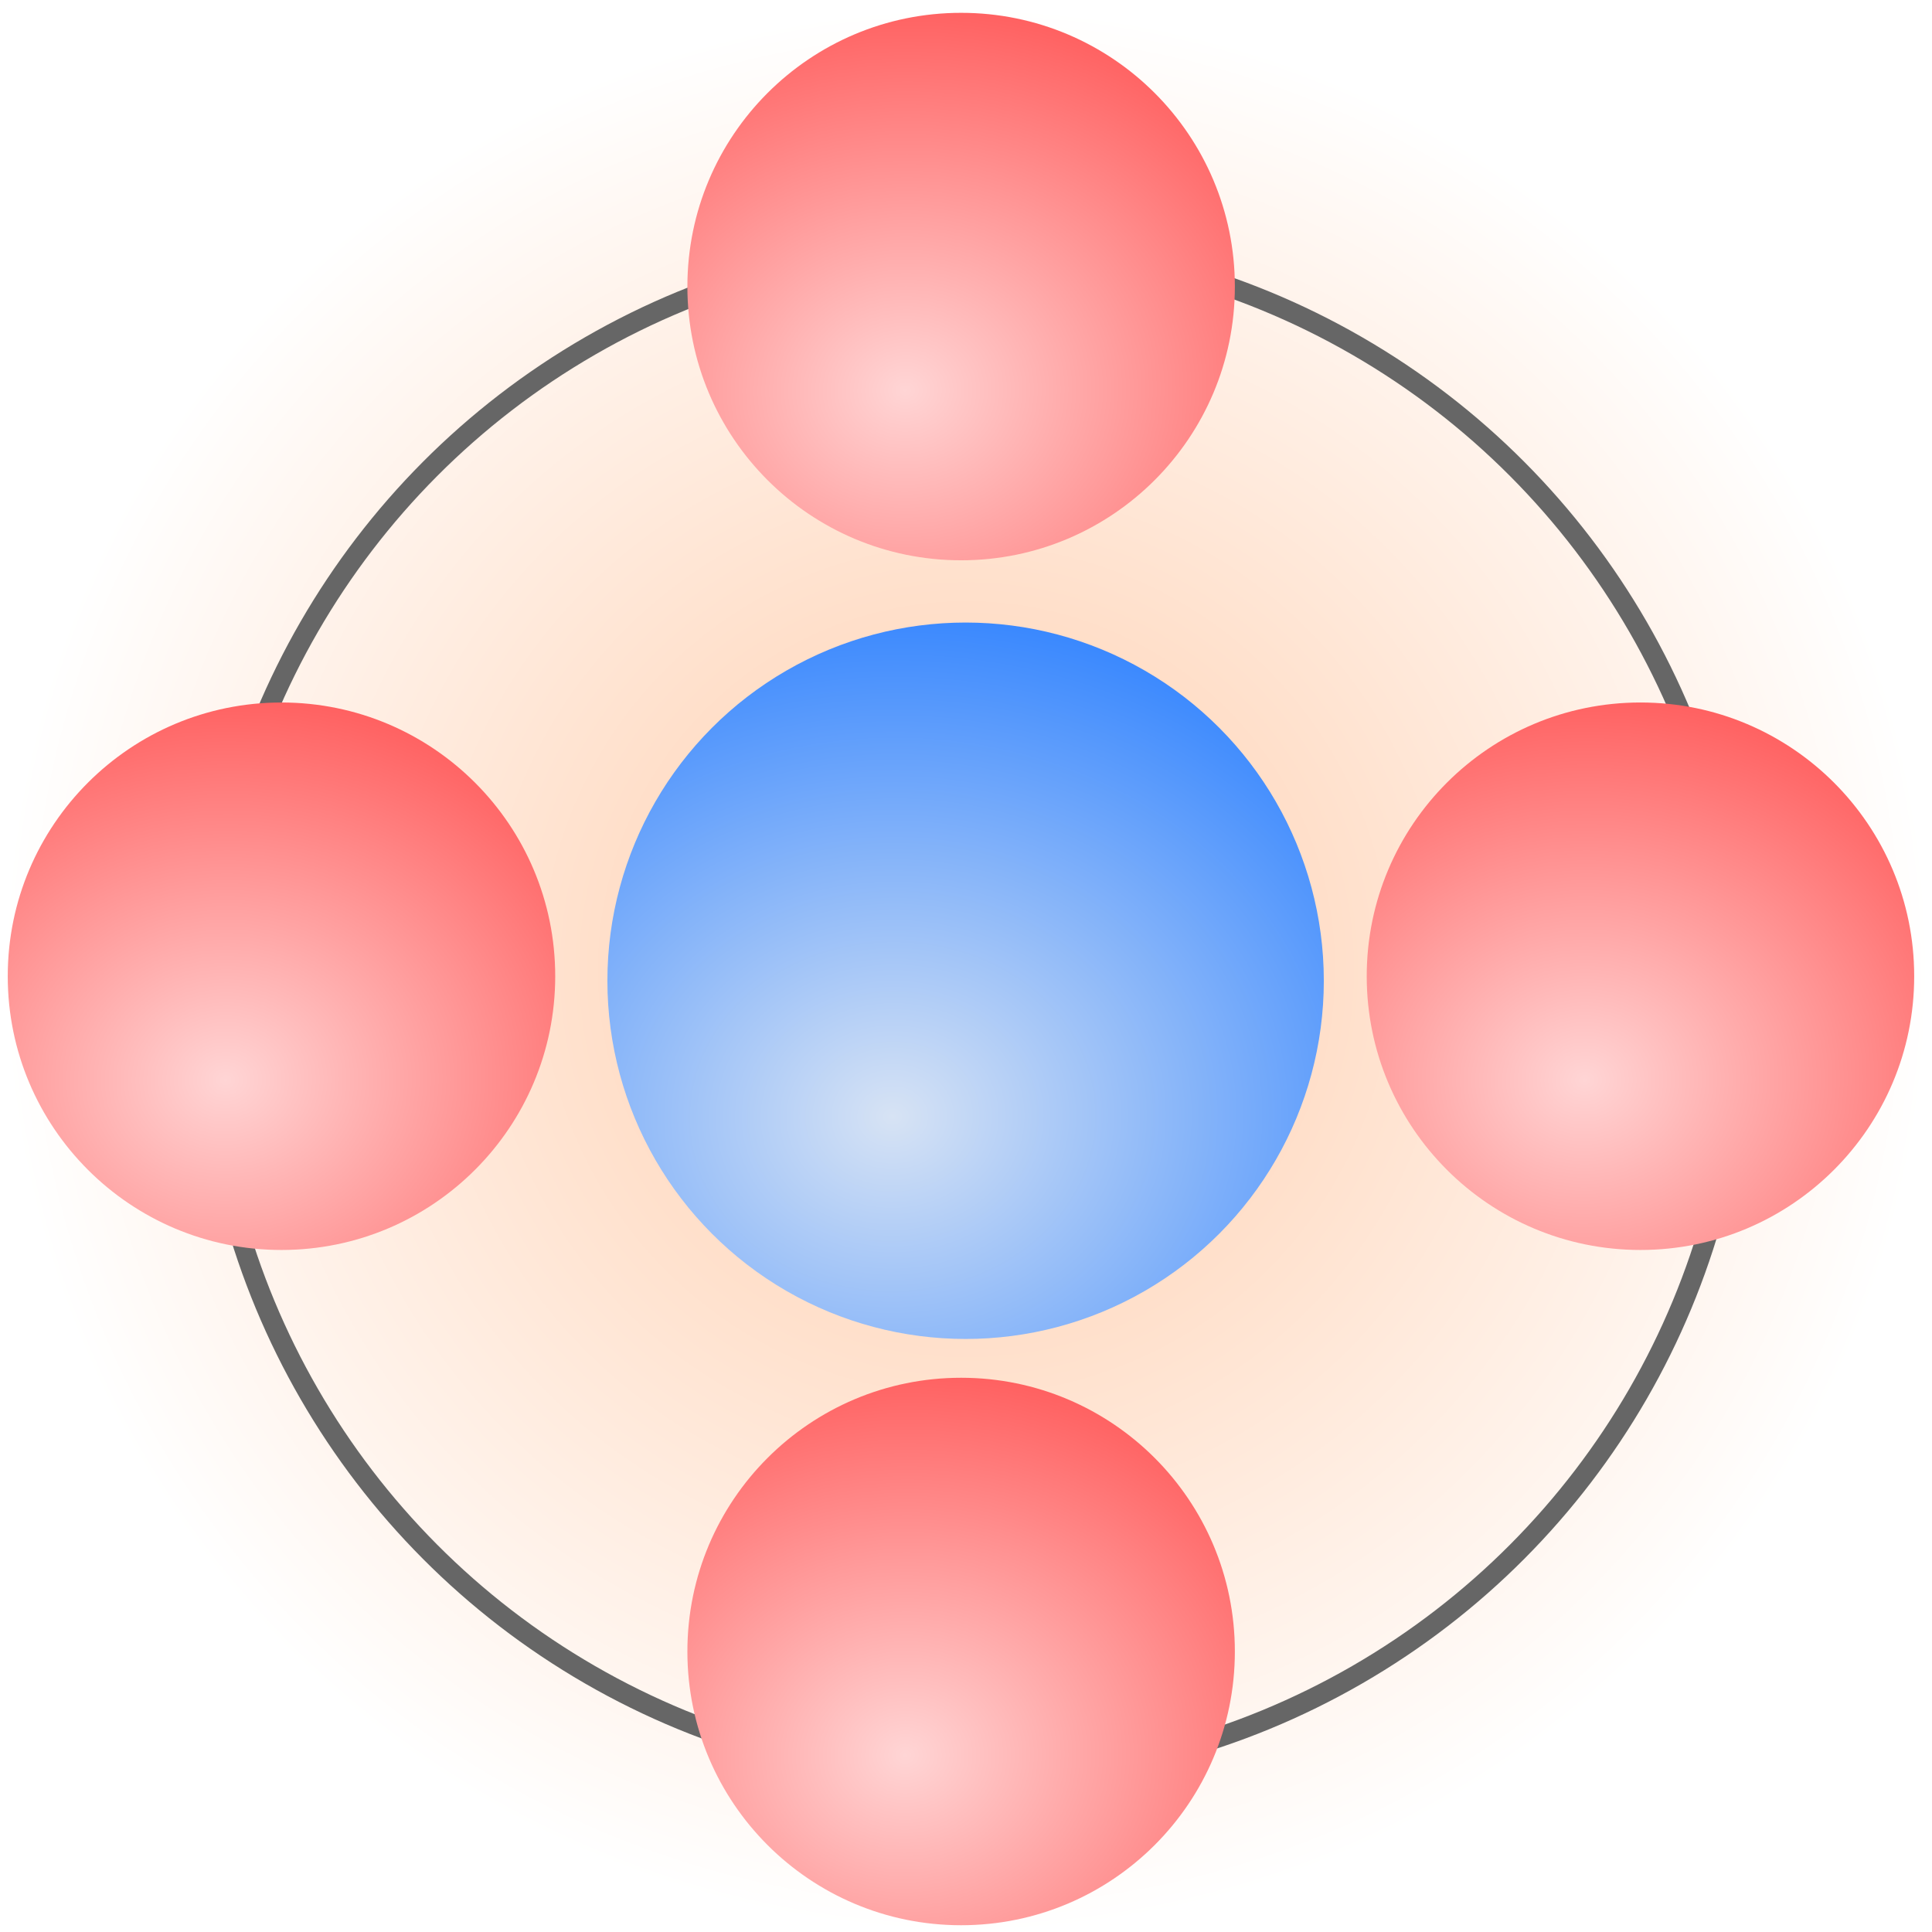 <?xml version="1.0" encoding="UTF-8" standalone="no"?>
<svg
   xmlns:dc="http://purl.org/dc/elements/1.1/"
   xmlns:cc="http://creativecommons.org/ns#"
   xmlns:rdf="http://www.w3.org/1999/02/22-rdf-syntax-ns#"
   xmlns:svg="http://www.w3.org/2000/svg"
   xmlns="http://www.w3.org/2000/svg"
   xmlns:xlink="http://www.w3.org/1999/xlink"
   xmlns:sodipodi="http://sodipodi.sourceforge.net/DTD/sodipodi-0.dtd"
   xmlns:inkscape="http://www.inkscape.org/namespaces/inkscape"
   width="192mm"
   height="192mm"
   viewBox="0 0 192 192"
   version="1.1"
   id="svg8"
   inkscape:version="1.0.2 (394de47547, 2021-03-26)"
   sodipodi:docname="icon.svg">
  <defs
     id="defs2">
    <linearGradient
       inkscape:collect="always"
       id="linearGradient1029">
      <stop
         style="stop-color:#ffd5d5;stop-opacity:1"
         offset="0"
         id="stop1025" />
      <stop
         style="stop-color:#ff5555;stop-opacity:1"
         offset="1"
         id="stop1027" />
    </linearGradient>
    <linearGradient
       inkscape:collect="always"
       id="linearGradient1023">
      <stop
         style="stop-color:#ffd5d5;stop-opacity:1"
         offset="0"
         id="stop1019" />
      <stop
         style="stop-color:#ff5555;stop-opacity:1"
         offset="1"
         id="stop1021" />
    </linearGradient>
    <linearGradient
       inkscape:collect="always"
       id="linearGradient1017">
      <stop
         style="stop-color:#ffd5d5;stop-opacity:1"
         offset="0"
         id="stop1013" />
      <stop
         style="stop-color:#ff5555;stop-opacity:1"
         offset="1"
         id="stop1015" />
    </linearGradient>
    <linearGradient
       inkscape:collect="always"
       id="linearGradient999">
      <stop
         style="stop-color:#d7e3f4;stop-opacity:1"
         offset="0"
         id="stop995" />
      <stop
         style="stop-color:#2a7fff;stop-opacity:1"
         offset="1"
         id="stop997" />
    </linearGradient>
    <linearGradient
       inkscape:collect="always"
       id="linearGradient851">
      <stop
         style="stop-color:#ffd5d5;stop-opacity:1"
         offset="0"
         id="stop847" />
      <stop
         style="stop-color:#ff5555;stop-opacity:1"
         offset="1"
         id="stop849" />
    </linearGradient>
    <linearGradient
       inkscape:collect="always"
       id="linearGradient839">
      <stop
         style="stop-color:#ffccaa;stop-opacity:1"
         offset="0"
         id="stop835" />
      <stop
         style="stop-color:#ffffff;stop-opacity:1"
         offset="1"
         id="stop837" />
    </linearGradient>
    <radialGradient
       inkscape:collect="always"
       xlink:href="#linearGradient839"
       id="radialGradient841"
       cx="96.052"
       cy="96.372"
       fx="96.052"
       fy="96.372"
       r="95.808"
       gradientUnits="userSpaceOnUse" />
    <radialGradient
       inkscape:collect="always"
       xlink:href="#linearGradient851"
       id="radialGradient853"
       cx="-39.611"
       cy="49.263"
       fx="-39.611"
       fy="49.263"
       r="21.377"
       gradientUnits="userSpaceOnUse"
       gradientTransform="matrix(1.71,-0.032,0.027,1.472,157.455,-42.443)" />
    <filter
       inkscape:collect="always"
       style="color-interpolation-filters:sRGB"
       id="filter967"
       x="-0.016"
       width="1.032"
       y="-0.016"
       height="1.032">
      <feGaussianBlur
         inkscape:collect="always"
         stdDeviation="0.276"
         id="feGaussianBlur969" />
    </filter>
    <radialGradient
       inkscape:collect="always"
       xlink:href="#linearGradient999"
       id="radialGradient993"
       gradientUnits="userSpaceOnUse"
       gradientTransform="matrix(1.71,-0.032,0.027,1.472,157.455,-42.443)"
       cx="-39.611"
       cy="49.263"
       fx="-39.611"
       fy="49.263"
       r="21.377" />
    <radialGradient
       inkscape:collect="always"
       xlink:href="#linearGradient1023"
       id="radialGradient1003"
       gradientUnits="userSpaceOnUse"
       gradientTransform="matrix(1.71,-0.032,0.027,1.472,157.455,-42.443)"
       cx="-39.611"
       cy="49.263"
       fx="-39.611"
       fy="49.263"
       r="21.377" />
    <radialGradient
       inkscape:collect="always"
       xlink:href="#linearGradient1017"
       id="radialGradient1007"
       gradientUnits="userSpaceOnUse"
       gradientTransform="matrix(1.71,-0.032,0.027,1.472,157.455,-42.443)"
       cx="-39.611"
       cy="49.263"
       fx="-39.611"
       fy="49.263"
       r="21.377" />
    <radialGradient
       inkscape:collect="always"
       xlink:href="#linearGradient1029"
       id="radialGradient1011"
       gradientUnits="userSpaceOnUse"
       gradientTransform="matrix(1.71,-0.032,0.027,1.472,157.455,-42.443)"
       cx="-39.611"
       cy="49.263"
       fx="-39.611"
       fy="49.263"
       r="21.377" />
  </defs>
  <sodipodi:namedview
     id="base"
     pagecolor="#ffffff"
     bordercolor="#666666"
     borderopacity="1.0"
     inkscape:pageopacity="0.0"
     inkscape:pageshadow="2"
     inkscape:zoom="0.24748737"
     inkscape:cx="1828.0813"
     inkscape:cy="856.57629"
     inkscape:document-units="mm"
     inkscape:current-layer="layer1"
     inkscape:document-rotation="0"
     showgrid="false"
     showguides="false"
     inkscape:window-width="1920"
     inkscape:window-height="1043"
     inkscape:window-x="3840"
     inkscape:window-y="0"
     inkscape:window-maximized="1" />
  <g
     inkscape:label="Layer 1"
     inkscape:groupmode="layer"
     id="layer1">
    <circle
       style="fill:url(#radialGradient841);fill-opacity:1;stroke:none;stroke-width:0.26"
       id="path833"
       cx="96.052"
       cy="96.372"
       r="95.677" />
    <circle
       style="fill:none;stroke:#666666;stroke-width:2;stroke-miterlimit:4;stroke-dasharray:none"
       id="path843"
       cx="96.755"
       cy="100.408"
       r="76.24" />
    <circle
       style="fill:url(#radialGradient853);fill-opacity:1;stroke:none;stroke-width:2;stroke-miterlimit:4;stroke-dasharray:none;filter:url(#filter967)"
       id="path845"
       cx="95.201"
       cy="23.612"
       r="20.377"
       transform="matrix(1.335,0,0,1.335,-31.578,-3.044)" />
    <circle
       style="fill:url(#radialGradient993);fill-opacity:1;stroke:none;stroke-width:2;stroke-miterlimit:4;stroke-dasharray:none;filter:url(#filter967)"
       id="circle991"
       cx="95.201"
       cy="23.612"
       r="20.377"
       transform="matrix(1.747,0,0,1.747,-70.355,56.216)" />
    <circle
       style="fill:url(#radialGradient1003);fill-opacity:1;stroke:none;stroke-width:2;stroke-miterlimit:4;stroke-dasharray:none;filter:url(#filter967)"
       id="circle1001"
       cx="95.201"
       cy="23.612"
       r="20.377"
       transform="matrix(1.335,0,0,1.335,-31.578,132.602)" />
    <circle
       style="fill:url(#radialGradient1007);fill-opacity:1;stroke:none;stroke-width:2;stroke-miterlimit:4;stroke-dasharray:none;filter:url(#filter967)"
       id="circle1005"
       cx="95.201"
       cy="23.612"
       r="20.377"
       transform="matrix(1.335,0,0,1.335,-99.12,65.495)" />
    <circle
       style="fill:url(#radialGradient1011);fill-opacity:1;stroke:none;stroke-width:2;stroke-miterlimit:4;stroke-dasharray:none;filter:url(#filter967)"
       id="circle1009"
       cx="95.201"
       cy="23.612"
       r="20.377"
       transform="matrix(1.335,0,0,1.335,35.934,65.495)" />
  </g>
</svg>

